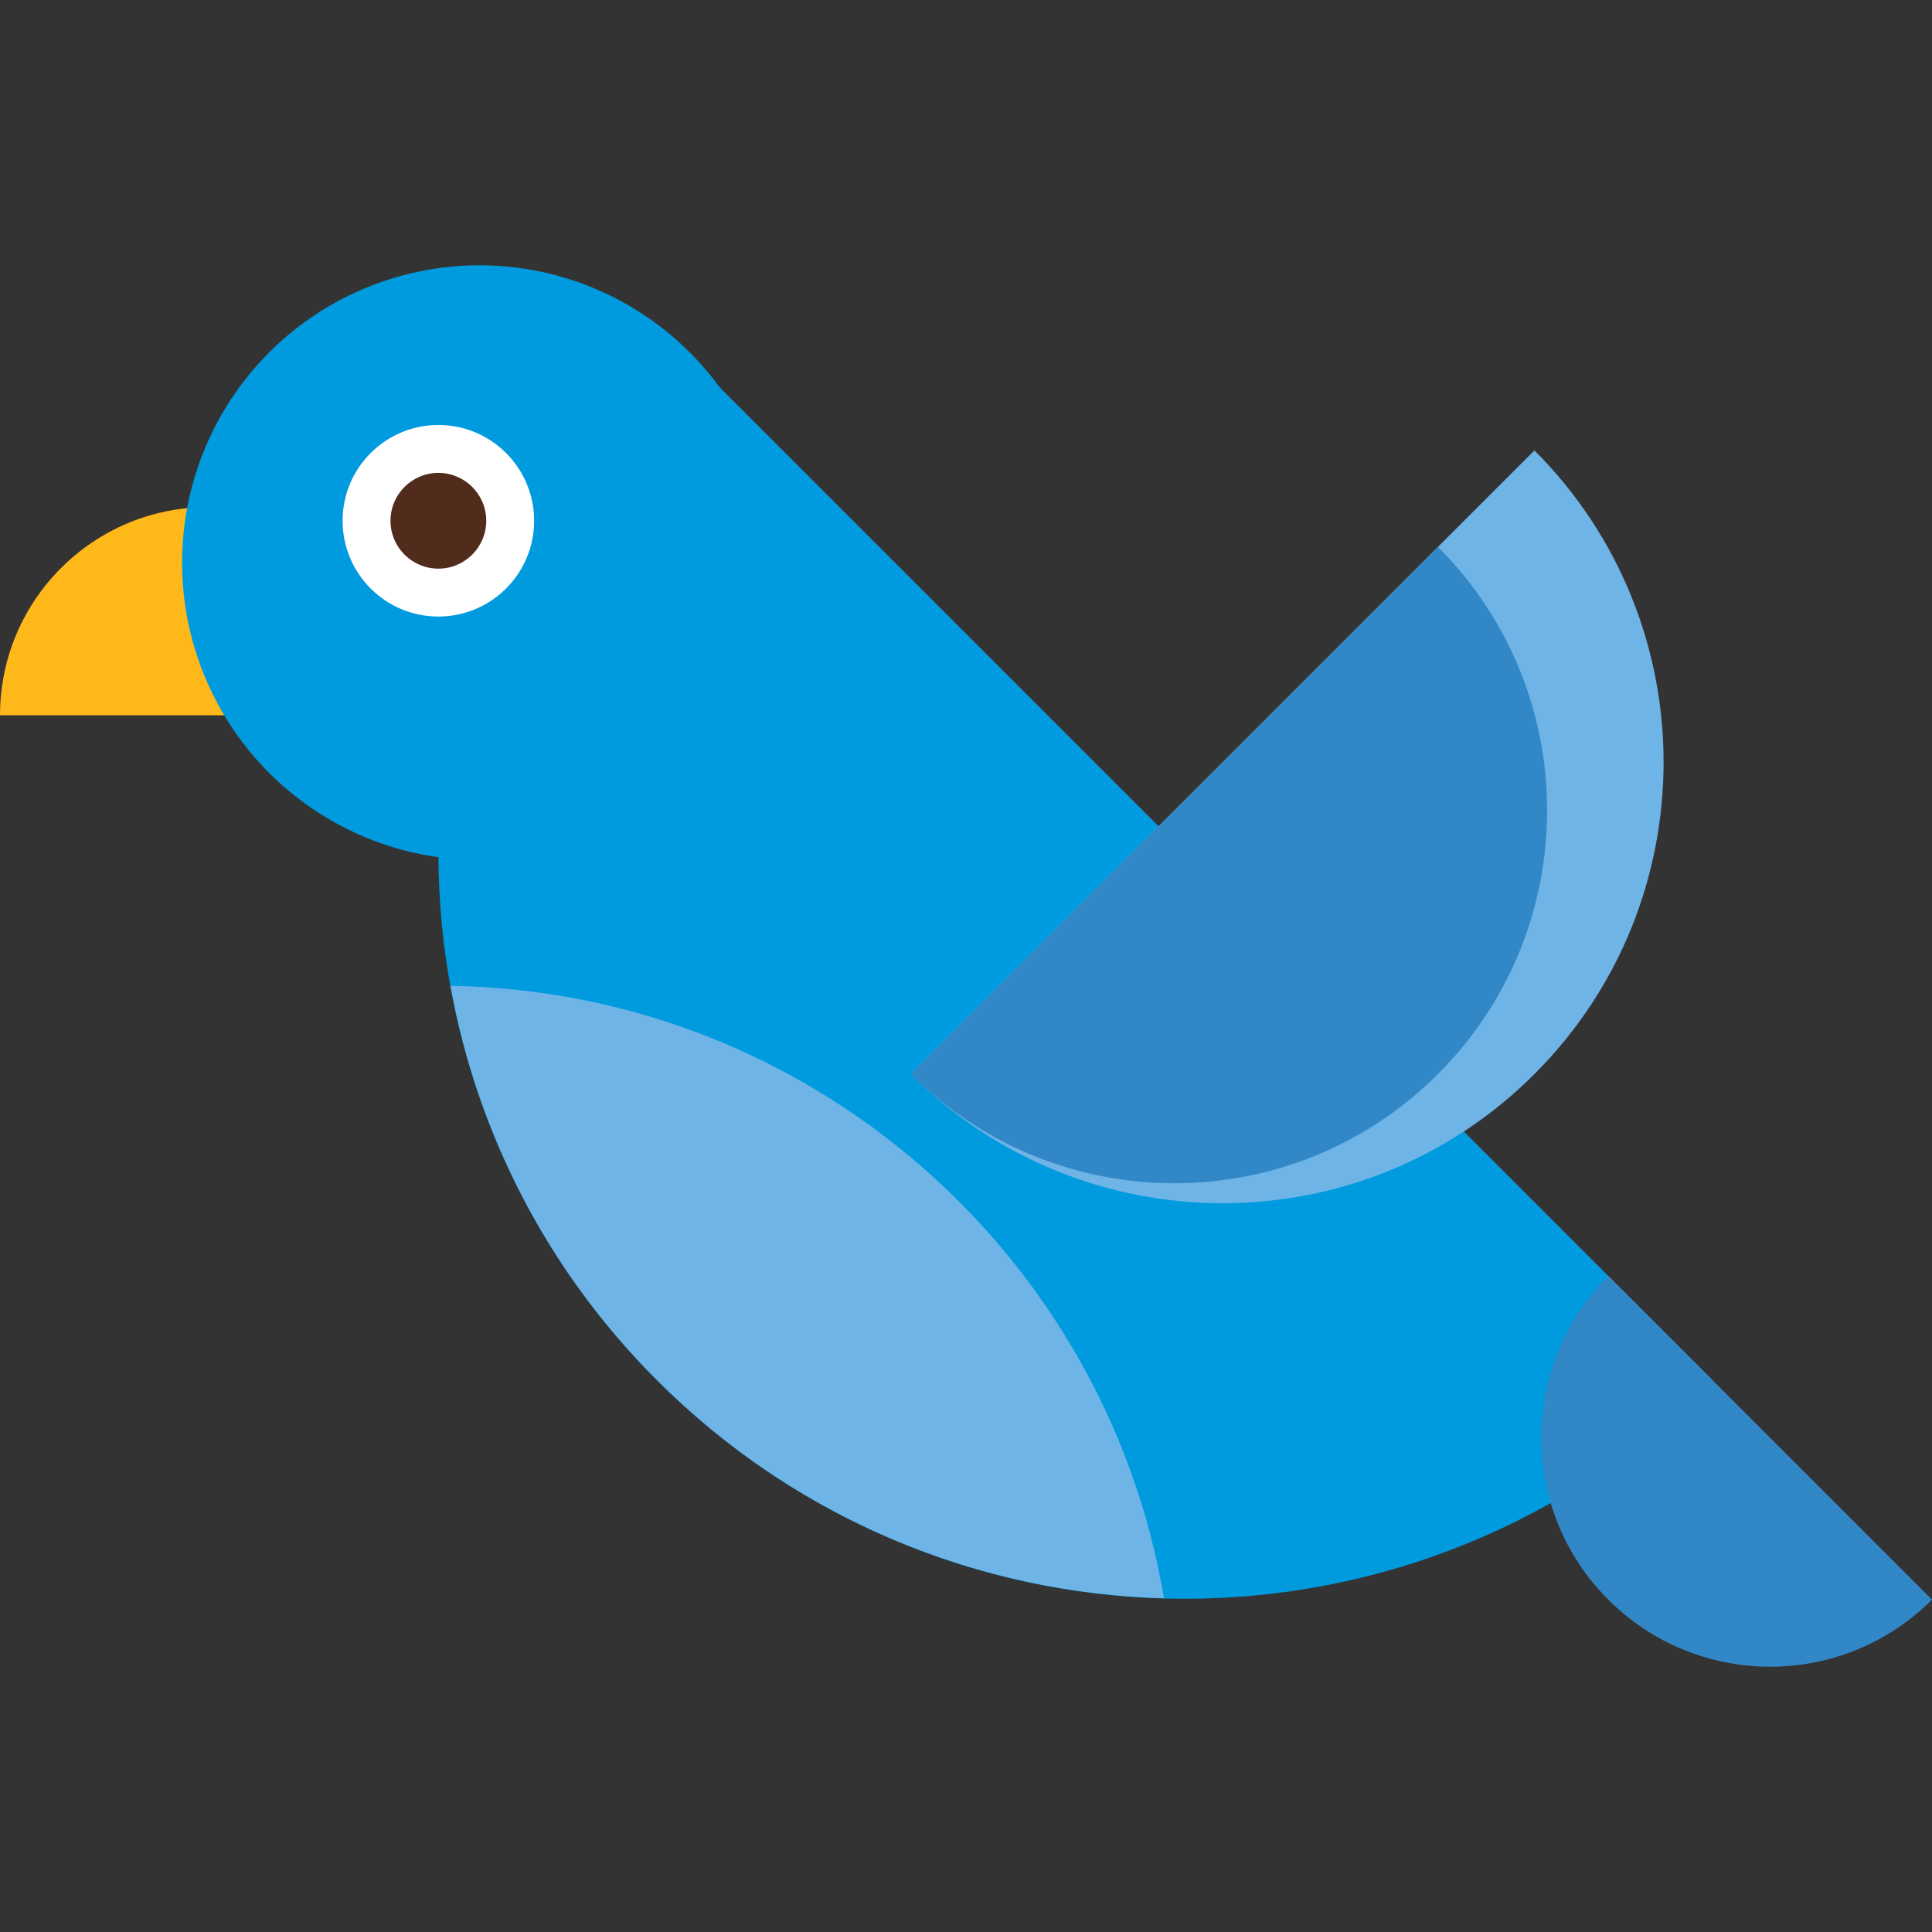 <?xml version="1.0" encoding="iso-8859-1"?>
<!-- Generator: Adobe Illustrator 19.0.0, SVG Export Plug-In . SVG Version: 6.00 Build 0)  -->
<svg version="1.1" id="Capa_1" xmlns="http://www.w3.org/2000/svg" xmlns:xlink="http://www.w3.org/1999/xlink" x="0px" y="0px"
	 viewBox="0 0 219.006 219.006" style="enable-background:new 0 0 219.006 219.006;" xml:space="preserve">
<rect x="0" y="0" width="219.006" height="219.006" fill="#333333" stroke="none"/>
<g>
	<g>
		<path style="fill:#009BDE;" d="M74.473,36.801c-33.04,33.041-33.04,86.611,0,119.652c33.041,33.04,86.611,33.04,119.651,0
			L74.473,36.801z"/>
		<path style="fill:#6EB4E7;" d="M51.066,111.751c2.96,16.373,10.75,32.045,23.406,44.702
			c15.923,15.922,36.614,24.148,57.478,24.725C125.369,142.199,91.761,112.409,51.066,111.751z"/>
	</g>
	<path style="fill:#3288C7;" d="M182.313,144.643c-10.132,10.132-10.132,26.56,0,36.691c10.133,10.133,26.561,10.133,36.692,0
		L182.313,144.643z"/>
	<g>
		<path style="fill:#6EB4E7;" d="M103.241,121.755c19.522,19.521,51.175,19.521,70.697,0c19.522-19.522,19.522-51.175,0-70.697
			L103.241,121.755z"/>
		<path style="fill:#3288C7;" d="M103.241,121.755c16.503,16.502,43.259,16.502,59.762,0c16.502-16.503,16.502-43.259,0-59.762
			L103.241,121.755z"/>
	</g>
	<g>
		<path style="fill:#FFB819;" d="M23.605,57.481h5.901v23.605H0C0,68.049,10.568,57.481,23.605,57.481z"/>
		<circle style="fill:#009BDE;" cx="54.351" cy="63.784" r="33.712"/>
		<g>
			<circle style="fill:#FFFFFF;" cx="49.692" cy="59.033" r="10.856"/>
			<circle style="fill:#512C1D;" cx="49.692" cy="59.033" r="5.428"/>
		</g>
	</g>
</g>
<g>
</g>
<g>
</g>
<g>
</g>
<g>
</g>
<g>
</g>
<g>
</g>
<g>
</g>
<g>
</g>
<g>
</g>
<g>
</g>
<g>
</g>
<g>
</g>
<g>
</g>
<g>
</g>
<g>
</g>
</svg>
